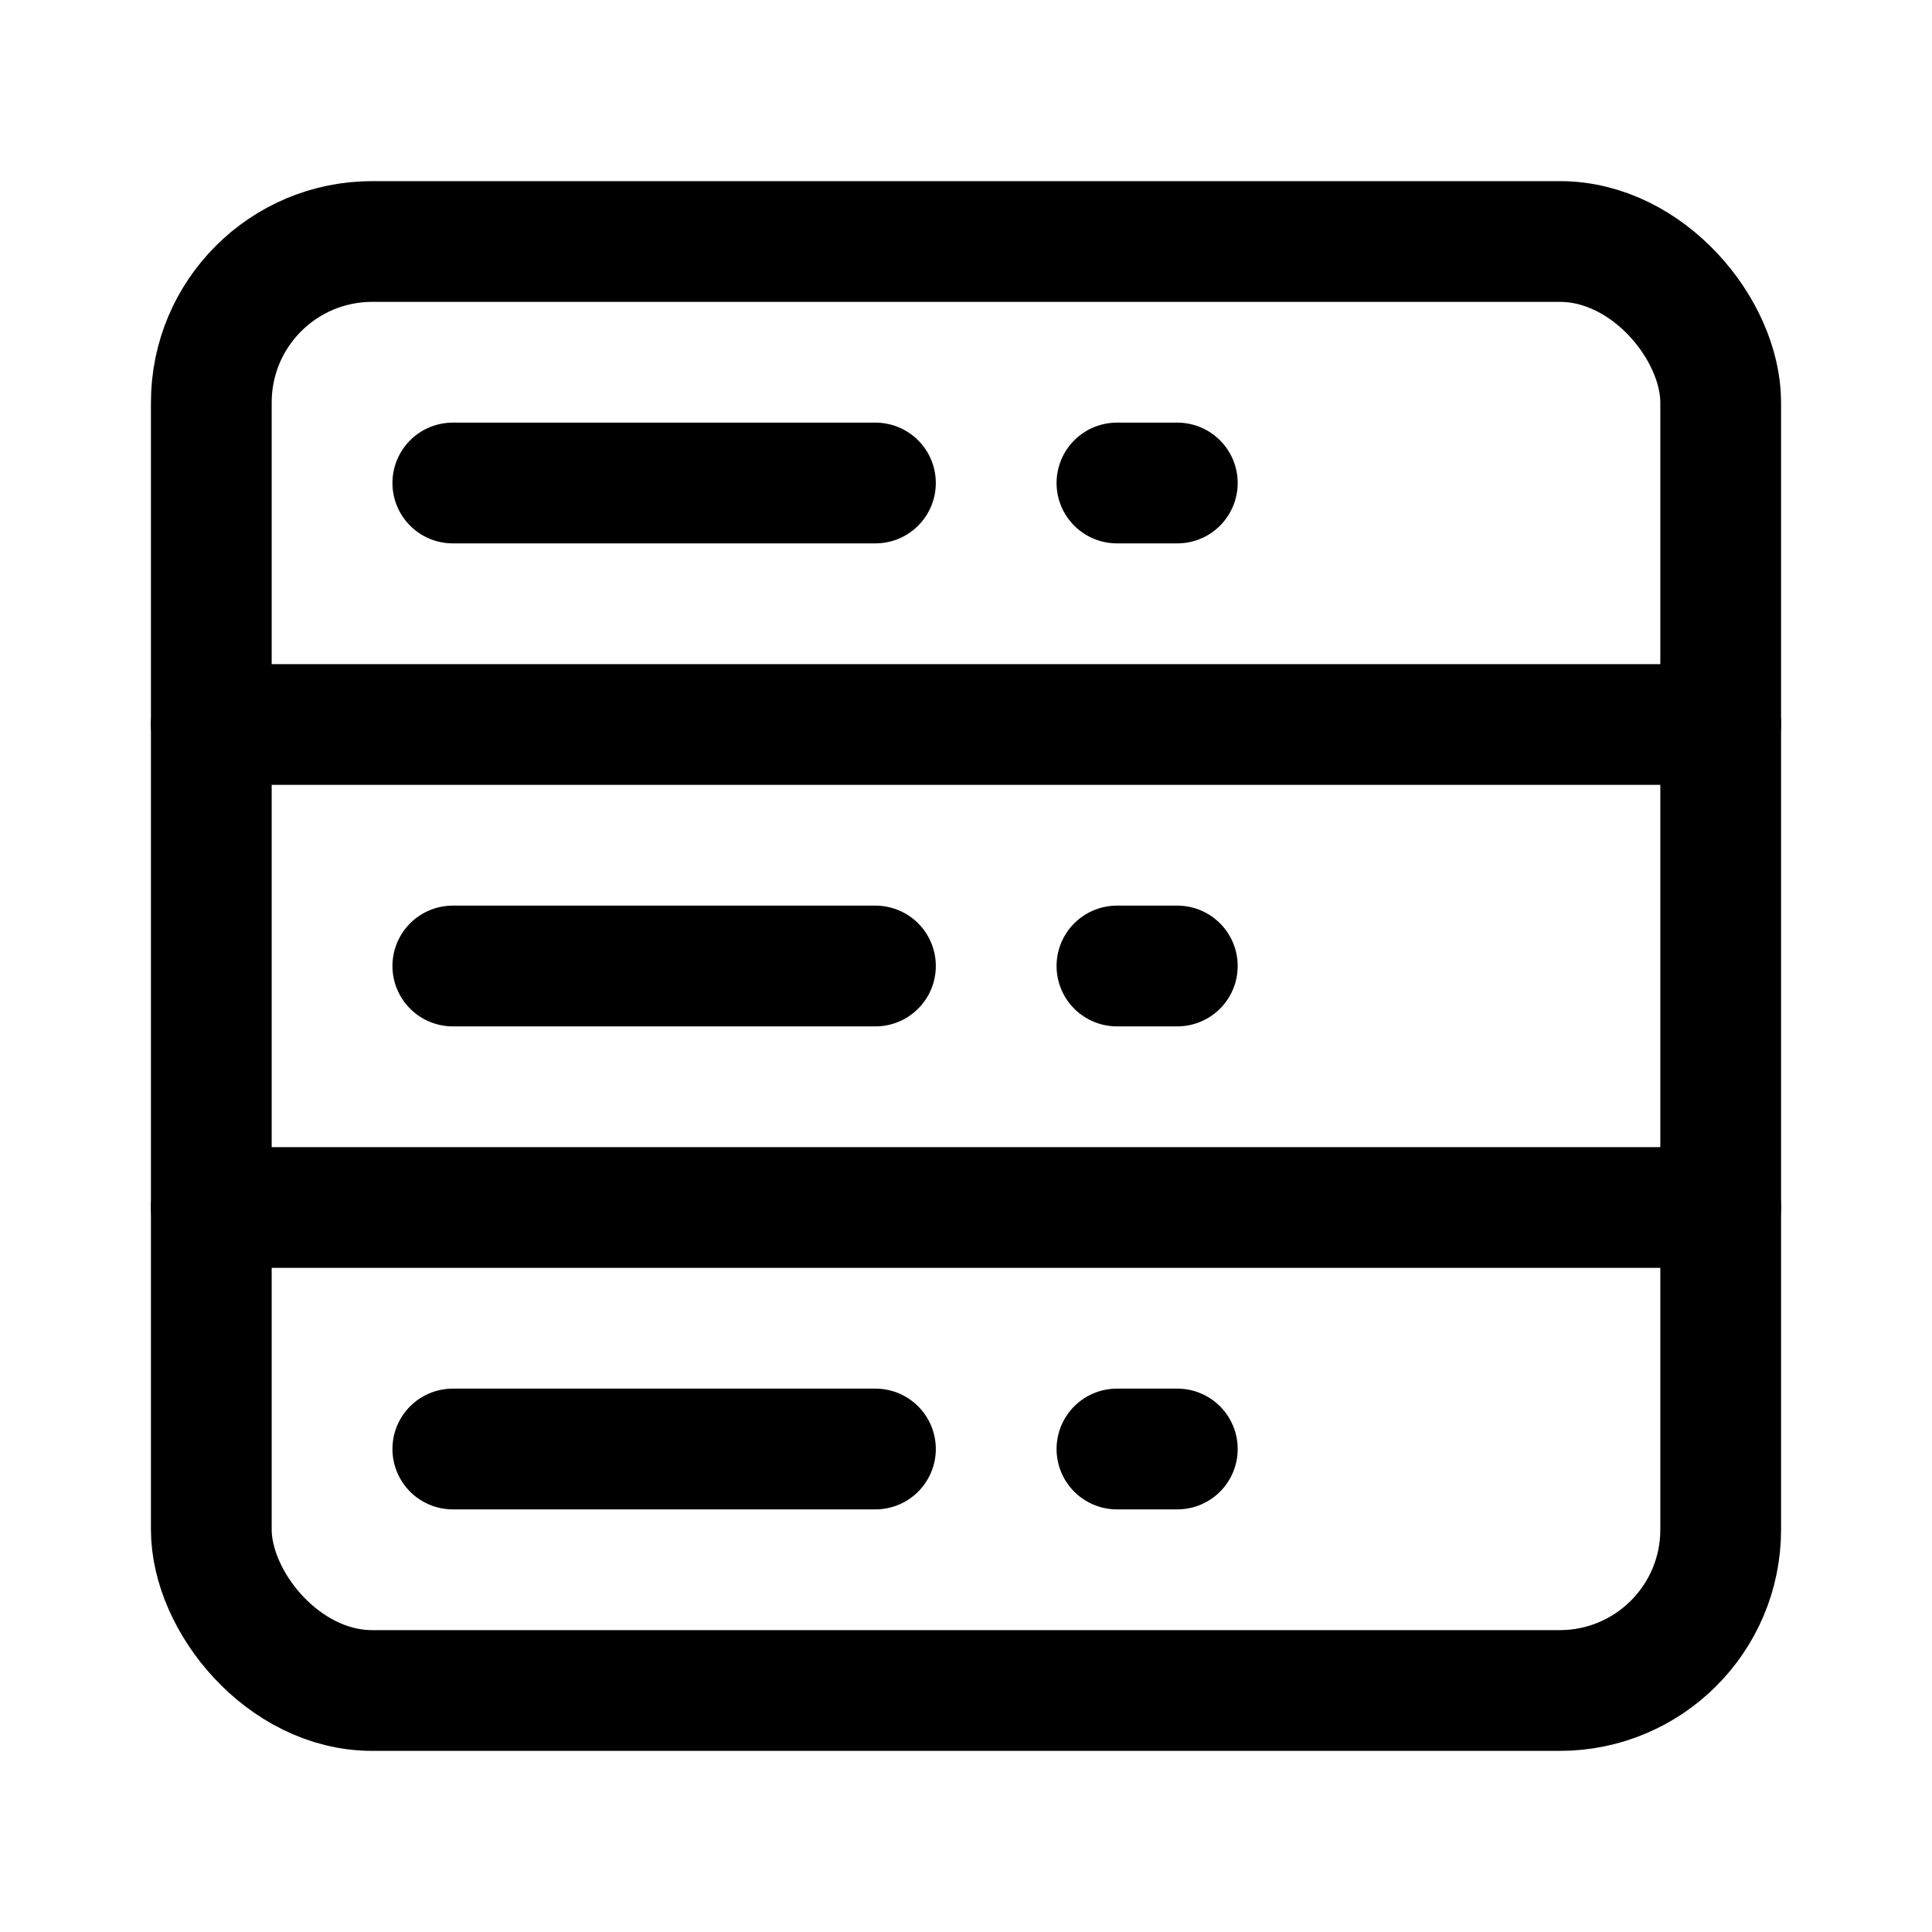 <svg xmlns="http://www.w3.org/2000/svg" width="64" height="64" viewBox="0 0 64 64">
  <title>rack</title>
  <rect x="7" y="8" width="50" height="48" rx="5.33" ry="5.33" fill="none" stroke="#000" stroke-linecap="round" stroke-linejoin="round" stroke-width="4"/>
  <line x1="7" y1="40" x2="57" y2="40" fill="none" stroke="#000" stroke-linecap="round" stroke-linejoin="round" stroke-width="4"/>
  <line x1="7" y1="24" x2="57" y2="24" fill="none" stroke="#000" stroke-linecap="round" stroke-linejoin="round" stroke-width="4"/>
  <line x1="15" y1="16" x2="29" y2="16" fill="none" stroke="#000" stroke-linecap="round" stroke-linejoin="round" stroke-width="4"/>
  <line x1="15" y1="32" x2="29" y2="32" fill="none" stroke="#000" stroke-linecap="round" stroke-linejoin="round" stroke-width="4"/>
  <line x1="15" y1="48" x2="29" y2="48" fill="none" stroke="#000" stroke-linecap="round" stroke-linejoin="round" stroke-width="4"/>
  <line x1="37" y1="16" x2="39" y2="16" fill="none" stroke="#000" stroke-linecap="round" stroke-linejoin="round" stroke-width="4"/>
  <line x1="37" y1="32" x2="39" y2="32" fill="none" stroke="#000" stroke-linecap="round" stroke-linejoin="round" stroke-width="4"/>
  <line x1="37" y1="48" x2="39" y2="48" fill="none" stroke="#000" stroke-linecap="round" stroke-linejoin="round" stroke-width="4"/>
</svg>
